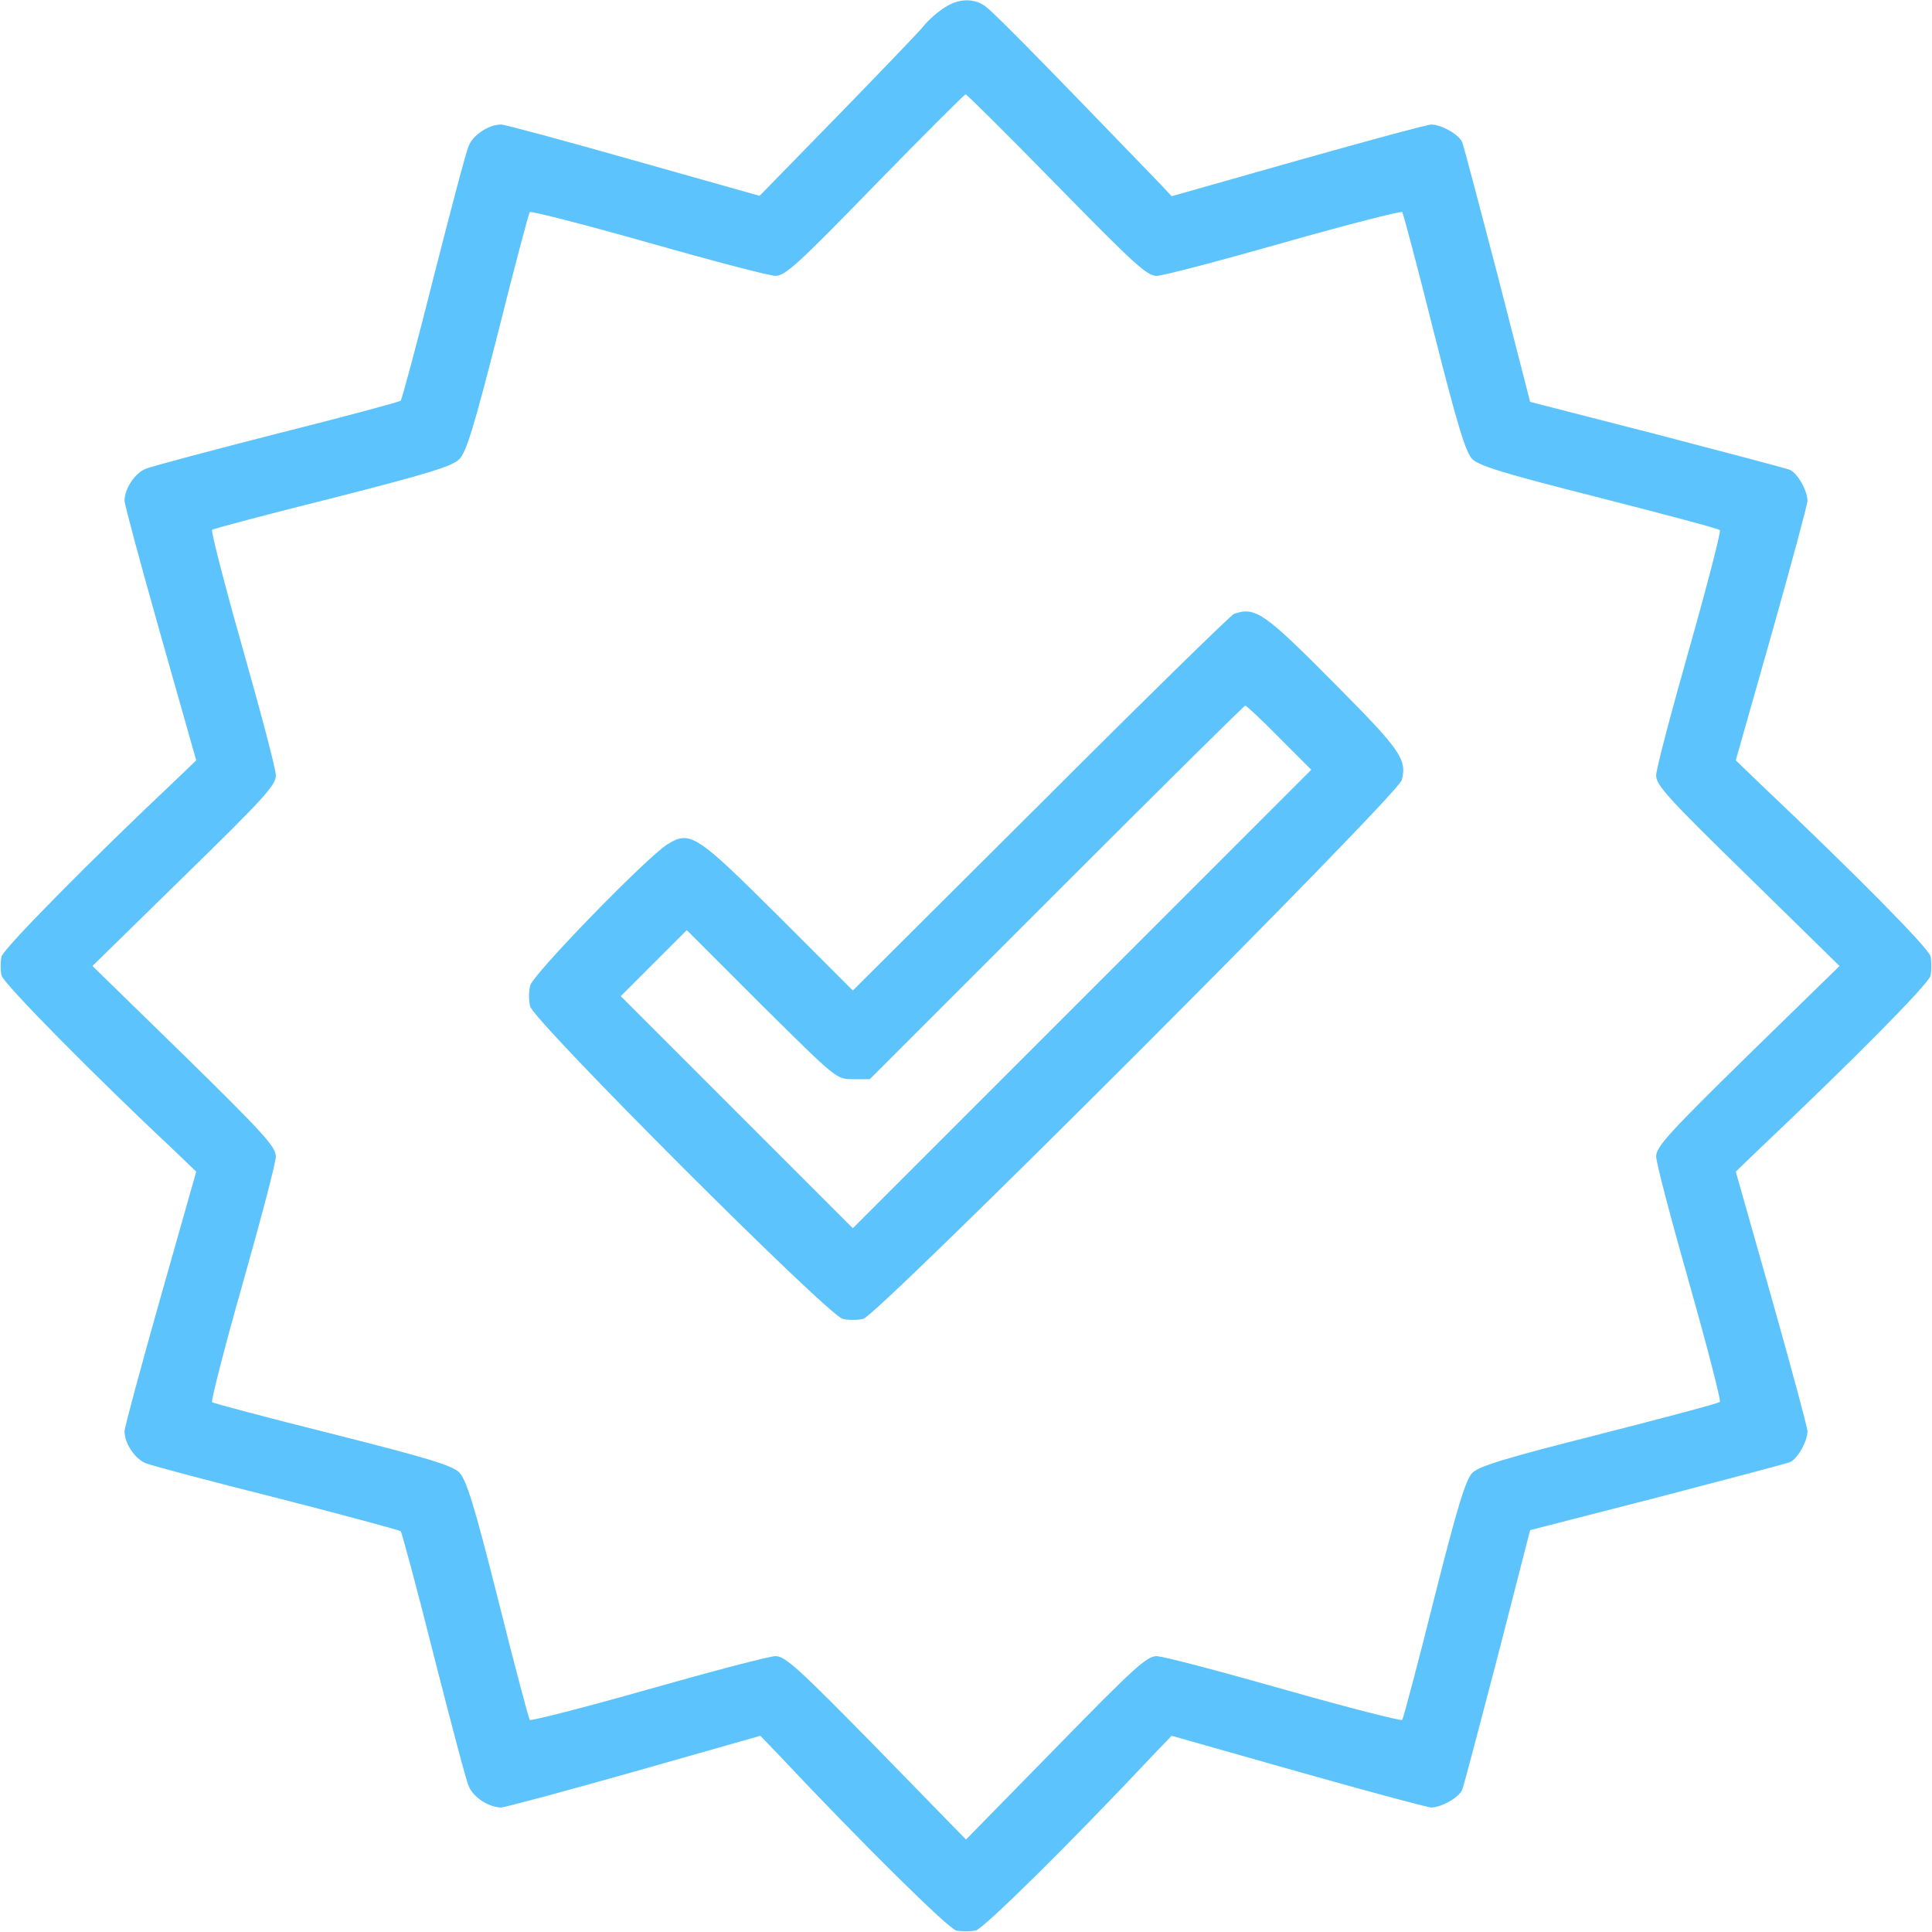 <svg width="103" height="103" viewBox="0 0 103 103" fill="none" xmlns="http://www.w3.org/2000/svg">
<g clip-path="url(#clip0_1_3581)">
<path d="M50.394 0.382C50.052 0.583 49.508 1.046 49.207 1.428C48.885 1.811 46.793 3.983 44.56 6.277L40.496 10.441L33.797 8.55C30.115 7.504 26.917 6.639 26.716 6.639C26.052 6.639 25.207 7.202 24.986 7.785C24.845 8.087 24.02 11.245 23.115 14.786C22.23 18.327 21.425 21.284 21.364 21.364C21.284 21.425 18.327 22.23 14.786 23.115C11.245 24.02 8.087 24.865 7.785 24.985C7.202 25.207 6.639 26.052 6.639 26.695C6.639 26.897 7.504 30.095 8.55 33.797L10.461 40.536L9.415 41.542C4.868 45.827 0.201 50.554 0.08 50.997C0.02 51.279 0.02 51.721 0.08 52.003C0.201 52.446 4.868 57.193 9.415 61.458L10.461 62.464L8.55 69.203C7.504 72.905 6.639 76.103 6.639 76.305C6.639 76.948 7.202 77.793 7.785 78.014C8.087 78.135 11.245 78.98 14.786 79.865C18.327 80.77 21.284 81.575 21.364 81.635C21.425 81.716 22.23 84.673 23.115 88.214C24.02 91.754 24.845 94.913 24.986 95.215C25.207 95.798 26.052 96.361 26.716 96.361C26.917 96.361 30.115 95.496 33.817 94.45L40.536 92.539L41.542 93.585C46.008 98.333 50.534 102.799 50.977 102.92C51.259 102.98 51.741 102.98 52.023 102.92C52.466 102.799 57.072 98.252 61.458 93.585L62.464 92.539L69.203 94.45C72.905 95.496 76.103 96.361 76.305 96.361C76.848 96.361 77.793 95.818 77.954 95.416C78.035 95.215 78.879 92.016 79.845 88.314L81.575 81.575L88.314 79.845C92.016 78.879 95.215 78.035 95.416 77.954C95.818 77.793 96.361 76.848 96.361 76.305C96.361 76.103 95.496 72.905 94.45 69.203L92.539 62.464L93.686 61.357C99.017 56.308 102.799 52.466 102.92 52.023C102.98 51.741 102.98 51.259 102.92 50.977C102.799 50.534 99.017 46.692 93.686 41.643L92.539 40.536L94.45 33.797C95.496 30.095 96.361 26.897 96.361 26.695C96.361 26.152 95.818 25.207 95.416 25.046C95.215 24.965 92.016 24.12 88.314 23.155L81.575 21.425L79.845 14.685C78.879 10.984 78.035 7.785 77.954 7.584C77.793 7.182 76.848 6.639 76.305 6.639C76.103 6.639 72.905 7.504 69.203 8.55L62.464 10.461L61.941 9.898C54.719 2.414 52.788 0.463 52.425 0.262C51.822 -0.101 51.078 -0.06 50.394 0.382ZM56.328 9.857C60.432 14.042 61.136 14.706 61.659 14.706C62.001 14.706 65.039 13.901 68.439 12.935C71.838 11.97 74.675 11.245 74.755 11.306C74.816 11.386 75.58 14.263 76.445 17.723C77.713 22.732 78.135 24.1 78.497 24.483C78.879 24.845 80.268 25.267 85.277 26.535C88.737 27.42 91.634 28.184 91.694 28.265C91.754 28.325 91.03 31.162 90.065 34.561C89.099 37.961 88.294 40.999 88.294 41.341C88.294 41.864 88.958 42.588 93.183 46.712L98.071 51.5L93.183 56.268C88.958 60.412 88.294 61.136 88.294 61.659C88.294 61.981 89.099 65.039 90.065 68.439C91.03 71.838 91.754 74.675 91.694 74.735C91.634 74.816 88.737 75.58 85.277 76.465C80.268 77.733 78.879 78.155 78.497 78.517C78.135 78.9 77.713 80.268 76.445 85.277C75.58 88.737 74.816 91.614 74.755 91.694C74.675 91.754 71.838 91.03 68.439 90.065C65.039 89.099 62.001 88.294 61.659 88.294C61.136 88.294 60.412 88.958 56.288 93.183L51.5 98.071L46.732 93.183C42.588 88.958 41.864 88.294 41.341 88.294C41.019 88.294 37.961 89.099 34.561 90.065C31.162 91.03 28.325 91.754 28.244 91.694C28.184 91.614 27.42 88.737 26.555 85.277C25.267 80.167 24.865 78.9 24.483 78.497C24.08 78.115 22.813 77.733 17.723 76.445C14.263 75.58 11.386 74.816 11.306 74.755C11.245 74.675 11.97 71.838 12.935 68.439C13.901 65.039 14.706 61.981 14.706 61.659C14.706 61.136 14.042 60.412 9.817 56.268L4.929 51.5L9.817 46.712C14.042 42.588 14.706 41.864 14.706 41.341C14.706 40.999 13.901 37.961 12.935 34.561C11.97 31.162 11.245 28.325 11.306 28.244C11.386 28.184 14.263 27.42 17.723 26.555C22.773 25.267 24.1 24.865 24.483 24.483C24.865 24.1 25.267 22.773 26.555 17.723C27.42 14.263 28.184 11.386 28.244 11.306C28.325 11.245 31.162 11.97 34.561 12.935C37.961 13.901 41.019 14.706 41.341 14.706C41.864 14.706 42.568 14.062 46.652 9.857C49.247 7.202 51.419 5.029 51.48 5.029C51.54 5.029 53.733 7.202 56.328 9.857Z" fill="#5CC3FD"/>
<path d="M65.784 32.73C65.623 32.79 60.976 37.337 55.484 42.829L45.466 52.807L41.503 48.844C37.117 44.478 36.795 44.257 35.568 45.021C34.462 45.725 28.406 51.942 28.265 52.545C28.185 52.867 28.185 53.35 28.265 53.652C28.447 54.436 44.138 70.128 44.922 70.309C45.224 70.389 45.707 70.389 46.029 70.309C46.793 70.128 74.555 42.366 74.736 41.581C75.018 40.495 74.656 39.972 71.256 36.552C67.393 32.649 66.931 32.328 65.784 32.73ZM68.198 39.328L69.908 41.038L57.677 53.27L45.466 65.481L39.29 59.305L33.094 53.108L34.844 51.358L36.614 49.588L40.597 53.571C44.581 57.514 44.581 57.534 45.466 57.534H46.371L56.329 47.576C61.801 42.104 66.327 37.618 66.388 37.618C66.448 37.618 67.273 38.383 68.198 39.328Z" fill="#5CC3FD"/>
</g>
<defs>
<clipPath id="clip0_1_3581">
<rect width="103" height="103" fill="white"/>
</clipPath>
</defs>
</svg>
